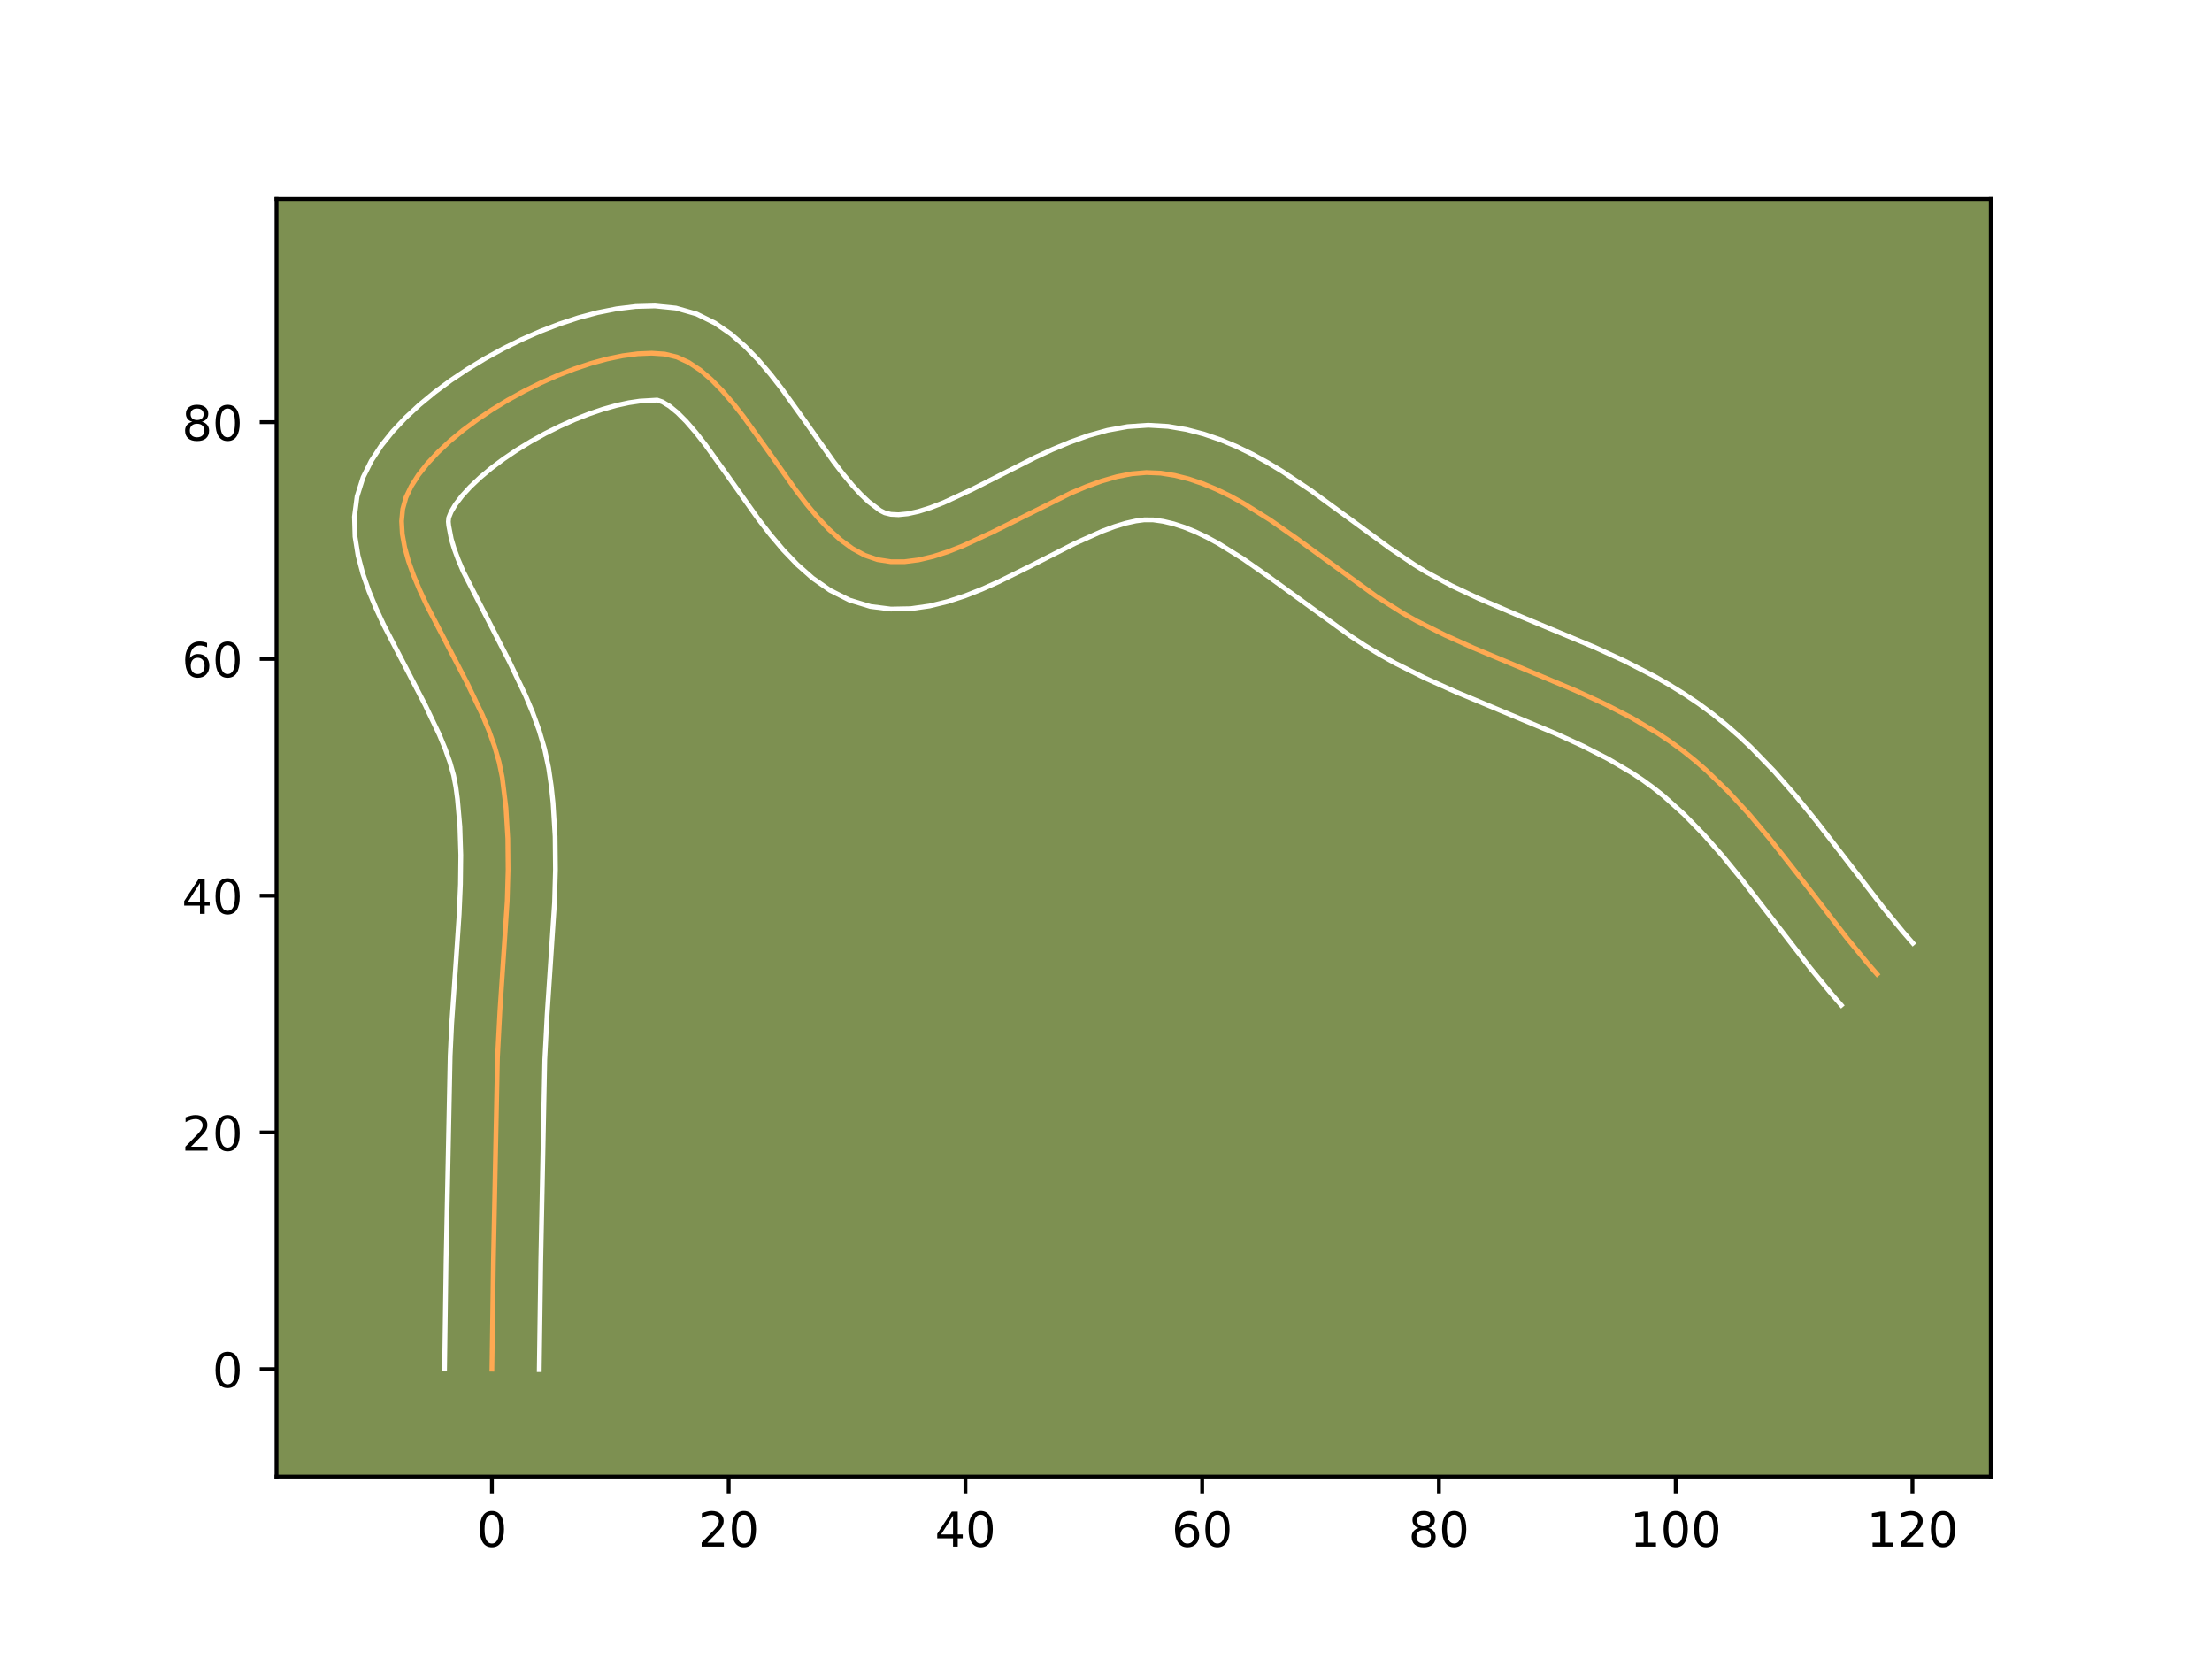<?xml version="1.0" encoding="utf-8" standalone="no"?>
<!DOCTYPE svg PUBLIC "-//W3C//DTD SVG 1.1//EN"
  "http://www.w3.org/Graphics/SVG/1.1/DTD/svg11.dtd">
<!-- Created with matplotlib (https://matplotlib.org/) -->
<svg height="345.6pt" version="1.1" viewBox="0 0 460.8 345.6" width="460.8pt" xmlns="http://www.w3.org/2000/svg" xmlns:xlink="http://www.w3.org/1999/xlink">
 <defs>
  <style type="text/css">*{stroke-linecap:butt;stroke-linejoin:round;}</style>
 </defs>
 <g id="figure_1">
  <g id="patch_1">
   <path d="M 0 345.6 
L 460.8 345.6 
L 460.8 0 
L 0 0 
z
" style="fill:#ffffff;"/>
  </g>
  <g id="axes_1">
   <g id="patch_2">
    <path d="M 57.6 307.584 
L 414.72 307.584 
L 414.72 41.472 
L 57.6 41.472 
z
" style="fill:#7d9051;"/>
   </g>
   <g id="matplotlib.axis_1">
    <g id="xtick_1">
     <g id="line2d_1">
      <defs>
       <path d="M 0 0 
L 0 3.5 
" id="ma2274dff4e" style="stroke:#000000;stroke-width:0.8;"/>
      </defs>
      <g>
       <use style="stroke:#000000;stroke-width:0.8;" x="102.474" xlink:href="#ma2274dff4e" y="307.584"/>
      </g>
     </g>
     <g id="text_1">
      <!-- 0 -->
      <g transform="translate(99.293 322.182)scale(0.1 -0.1)">
       <defs>
        <path d="M 31.781 66.406 
Q 24.172 66.406 20.328 58.906 
Q 16.5 51.422 16.5 36.375 
Q 16.5 21.391 20.328 13.891 
Q 24.172 6.391 31.781 6.391 
Q 39.453 6.391 43.281 13.891 
Q 47.125 21.391 47.125 36.375 
Q 47.125 51.422 43.281 58.906 
Q 39.453 66.406 31.781 66.406 
z
M 31.781 74.219 
Q 44.047 74.219 50.516 64.516 
Q 56.984 54.828 56.984 36.375 
Q 56.984 17.969 50.516 8.266 
Q 44.047 -1.422 31.781 -1.422 
Q 19.531 -1.422 13.062 8.266 
Q 6.594 17.969 6.594 36.375 
Q 6.594 54.828 13.062 64.516 
Q 19.531 74.219 31.781 74.219 
z
" id="DejaVuSans-48"/>
       </defs>
       <use xlink:href="#DejaVuSans-48"/>
      </g>
     </g>
    </g>
    <g id="xtick_2">
     <g id="line2d_2">
      <g>
       <use style="stroke:#000000;stroke-width:0.8;" x="151.795" xlink:href="#ma2274dff4e" y="307.584"/>
      </g>
     </g>
     <g id="text_2">
      <!-- 20 -->
      <g transform="translate(145.432 322.182)scale(0.1 -0.1)">
       <defs>
        <path d="M 19.188 8.297 
L 53.609 8.297 
L 53.609 0 
L 7.328 0 
L 7.328 8.297 
Q 12.938 14.109 22.625 23.891 
Q 32.328 33.688 34.812 36.531 
Q 39.547 41.844 41.422 45.531 
Q 43.312 49.219 43.312 52.781 
Q 43.312 58.594 39.234 62.25 
Q 35.156 65.922 28.609 65.922 
Q 23.969 65.922 18.812 64.312 
Q 13.672 62.703 7.812 59.422 
L 7.812 69.391 
Q 13.766 71.781 18.938 73 
Q 24.125 74.219 28.422 74.219 
Q 39.75 74.219 46.484 68.547 
Q 53.219 62.891 53.219 53.422 
Q 53.219 48.922 51.531 44.891 
Q 49.859 40.875 45.406 35.406 
Q 44.188 33.984 37.641 27.219 
Q 31.109 20.453 19.188 8.297 
z
" id="DejaVuSans-50"/>
       </defs>
       <use xlink:href="#DejaVuSans-50"/>
       <use x="63.623" xlink:href="#DejaVuSans-48"/>
      </g>
     </g>
    </g>
    <g id="xtick_3">
     <g id="line2d_3">
      <g>
       <use style="stroke:#000000;stroke-width:0.8;" x="201.116" xlink:href="#ma2274dff4e" y="307.584"/>
      </g>
     </g>
     <g id="text_3">
      <!-- 40 -->
      <g transform="translate(194.753 322.182)scale(0.1 -0.1)">
       <defs>
        <path d="M 37.797 64.312 
L 12.891 25.391 
L 37.797 25.391 
z
M 35.203 72.906 
L 47.609 72.906 
L 47.609 25.391 
L 58.016 25.391 
L 58.016 17.188 
L 47.609 17.188 
L 47.609 0 
L 37.797 0 
L 37.797 17.188 
L 4.891 17.188 
L 4.891 26.703 
z
" id="DejaVuSans-52"/>
       </defs>
       <use xlink:href="#DejaVuSans-52"/>
       <use x="63.623" xlink:href="#DejaVuSans-48"/>
      </g>
     </g>
    </g>
    <g id="xtick_4">
     <g id="line2d_4">
      <g>
       <use style="stroke:#000000;stroke-width:0.8;" x="250.436" xlink:href="#ma2274dff4e" y="307.584"/>
      </g>
     </g>
     <g id="text_4">
      <!-- 60 -->
      <g transform="translate(244.074 322.182)scale(0.1 -0.1)">
       <defs>
        <path d="M 33.016 40.375 
Q 26.375 40.375 22.484 35.828 
Q 18.609 31.297 18.609 23.391 
Q 18.609 15.531 22.484 10.953 
Q 26.375 6.391 33.016 6.391 
Q 39.656 6.391 43.531 10.953 
Q 47.406 15.531 47.406 23.391 
Q 47.406 31.297 43.531 35.828 
Q 39.656 40.375 33.016 40.375 
z
M 52.594 71.297 
L 52.594 62.312 
Q 48.875 64.062 45.094 64.984 
Q 41.312 65.922 37.594 65.922 
Q 27.828 65.922 22.672 59.328 
Q 17.531 52.734 16.797 39.406 
Q 19.672 43.656 24.016 45.922 
Q 28.375 48.188 33.594 48.188 
Q 44.578 48.188 50.953 41.516 
Q 57.328 34.859 57.328 23.391 
Q 57.328 12.156 50.688 5.359 
Q 44.047 -1.422 33.016 -1.422 
Q 20.359 -1.422 13.672 8.266 
Q 6.984 17.969 6.984 36.375 
Q 6.984 53.656 15.188 63.938 
Q 23.391 74.219 37.203 74.219 
Q 40.922 74.219 44.703 73.484 
Q 48.484 72.75 52.594 71.297 
z
" id="DejaVuSans-54"/>
       </defs>
       <use xlink:href="#DejaVuSans-54"/>
       <use x="63.623" xlink:href="#DejaVuSans-48"/>
      </g>
     </g>
    </g>
    <g id="xtick_5">
     <g id="line2d_5">
      <g>
       <use style="stroke:#000000;stroke-width:0.8;" x="299.757" xlink:href="#ma2274dff4e" y="307.584"/>
      </g>
     </g>
     <g id="text_5">
      <!-- 80 -->
      <g transform="translate(293.395 322.182)scale(0.1 -0.1)">
       <defs>
        <path d="M 31.781 34.625 
Q 24.75 34.625 20.719 30.859 
Q 16.703 27.094 16.703 20.516 
Q 16.703 13.922 20.719 10.156 
Q 24.75 6.391 31.781 6.391 
Q 38.812 6.391 42.859 10.172 
Q 46.922 13.969 46.922 20.516 
Q 46.922 27.094 42.891 30.859 
Q 38.875 34.625 31.781 34.625 
z
M 21.922 38.812 
Q 15.578 40.375 12.031 44.719 
Q 8.5 49.078 8.5 55.328 
Q 8.5 64.062 14.719 69.141 
Q 20.953 74.219 31.781 74.219 
Q 42.672 74.219 48.875 69.141 
Q 55.078 64.062 55.078 55.328 
Q 55.078 49.078 51.531 44.719 
Q 48 40.375 41.703 38.812 
Q 48.828 37.156 52.797 32.312 
Q 56.781 27.484 56.781 20.516 
Q 56.781 9.906 50.312 4.234 
Q 43.844 -1.422 31.781 -1.422 
Q 19.734 -1.422 13.25 4.234 
Q 6.781 9.906 6.781 20.516 
Q 6.781 27.484 10.781 32.312 
Q 14.797 37.156 21.922 38.812 
z
M 18.312 54.391 
Q 18.312 48.734 21.844 45.562 
Q 25.391 42.391 31.781 42.391 
Q 38.141 42.391 41.719 45.562 
Q 45.312 48.734 45.312 54.391 
Q 45.312 60.062 41.719 63.234 
Q 38.141 66.406 31.781 66.406 
Q 25.391 66.406 21.844 63.234 
Q 18.312 60.062 18.312 54.391 
z
" id="DejaVuSans-56"/>
       </defs>
       <use xlink:href="#DejaVuSans-56"/>
       <use x="63.623" xlink:href="#DejaVuSans-48"/>
      </g>
     </g>
    </g>
    <g id="xtick_6">
     <g id="line2d_6">
      <g>
       <use style="stroke:#000000;stroke-width:0.8;" x="349.078" xlink:href="#ma2274dff4e" y="307.584"/>
      </g>
     </g>
     <g id="text_6">
      <!-- 100 -->
      <g transform="translate(339.534 322.182)scale(0.1 -0.1)">
       <defs>
        <path d="M 12.406 8.297 
L 28.516 8.297 
L 28.516 63.922 
L 10.984 60.406 
L 10.984 69.391 
L 28.422 72.906 
L 38.281 72.906 
L 38.281 8.297 
L 54.391 8.297 
L 54.391 0 
L 12.406 0 
z
" id="DejaVuSans-49"/>
       </defs>
       <use xlink:href="#DejaVuSans-49"/>
       <use x="63.623" xlink:href="#DejaVuSans-48"/>
       <use x="127.246" xlink:href="#DejaVuSans-48"/>
      </g>
     </g>
    </g>
    <g id="xtick_7">
     <g id="line2d_7">
      <g>
       <use style="stroke:#000000;stroke-width:0.8;" x="398.399" xlink:href="#ma2274dff4e" y="307.584"/>
      </g>
     </g>
     <g id="text_7">
      <!-- 120 -->
      <g transform="translate(388.855 322.182)scale(0.1 -0.1)">
       <use xlink:href="#DejaVuSans-49"/>
       <use x="63.623" xlink:href="#DejaVuSans-50"/>
       <use x="127.246" xlink:href="#DejaVuSans-48"/>
      </g>
     </g>
    </g>
   </g>
   <g id="matplotlib.axis_2">
    <g id="ytick_1">
     <g id="line2d_8">
      <defs>
       <path d="M 0 0 
L -3.5 0 
" id="mf16f0eaf15" style="stroke:#000000;stroke-width:0.8;"/>
      </defs>
      <g>
       <use style="stroke:#000000;stroke-width:0.8;" x="57.6" xlink:href="#mf16f0eaf15" y="285.225"/>
      </g>
     </g>
     <g id="text_8">
      <!-- 0 -->
      <g transform="translate(44.237 289.024)scale(0.1 -0.1)">
       <use xlink:href="#DejaVuSans-48"/>
      </g>
     </g>
    </g>
    <g id="ytick_2">
     <g id="line2d_9">
      <g>
       <use style="stroke:#000000;stroke-width:0.8;" x="57.6" xlink:href="#mf16f0eaf15" y="235.904"/>
      </g>
     </g>
     <g id="text_9">
      <!-- 20 -->
      <g transform="translate(37.875 239.703)scale(0.1 -0.1)">
       <use xlink:href="#DejaVuSans-50"/>
       <use x="63.623" xlink:href="#DejaVuSans-48"/>
      </g>
     </g>
    </g>
    <g id="ytick_3">
     <g id="line2d_10">
      <g>
       <use style="stroke:#000000;stroke-width:0.8;" x="57.6" xlink:href="#mf16f0eaf15" y="186.583"/>
      </g>
     </g>
     <g id="text_10">
      <!-- 40 -->
      <g transform="translate(37.875 190.382)scale(0.1 -0.1)">
       <use xlink:href="#DejaVuSans-52"/>
       <use x="63.623" xlink:href="#DejaVuSans-48"/>
      </g>
     </g>
    </g>
    <g id="ytick_4">
     <g id="line2d_11">
      <g>
       <use style="stroke:#000000;stroke-width:0.8;" x="57.6" xlink:href="#mf16f0eaf15" y="137.262"/>
      </g>
     </g>
     <g id="text_11">
      <!-- 60 -->
      <g transform="translate(37.875 141.061)scale(0.1 -0.1)">
       <use xlink:href="#DejaVuSans-54"/>
       <use x="63.623" xlink:href="#DejaVuSans-48"/>
      </g>
     </g>
    </g>
    <g id="ytick_5">
     <g id="line2d_12">
      <g>
       <use style="stroke:#000000;stroke-width:0.8;" x="57.6" xlink:href="#mf16f0eaf15" y="87.941"/>
      </g>
     </g>
     <g id="text_12">
      <!-- 80 -->
      <g transform="translate(37.875 91.74)scale(0.1 -0.1)">
       <use xlink:href="#DejaVuSans-56"/>
       <use x="63.623" xlink:href="#DejaVuSans-48"/>
      </g>
     </g>
    </g>
   </g>
   <g id="line2d_13">
    <path clip-path="url(#pcf0d2e5bde)" d="M 102.474 285.225 
L 102.791 262.514 
L 103.634 220.334 
L 104.146 210.547 
L 105.665 187.659 
L 105.849 181.16 
L 105.787 174.699 
L 105.403 168.289 
L 104.626 161.941 
L 103.972 158.757 
L 103.037 155.523 
L 101.864 152.252 
L 100.493 148.953 
L 97.326 142.317 
L 88.869 126.017 
L 87.418 122.895 
L 86.145 119.843 
L 85.09 116.875 
L 84.295 113.999 
L 83.803 111.228 
L 83.654 108.572 
L 83.891 106.042 
L 84.554 103.649 
L 85.657 101.31 
L 87.16 98.946 
L 89.026 96.576 
L 91.219 94.221 
L 93.702 91.899 
L 96.439 89.63 
L 99.393 87.433 
L 102.528 85.328 
L 105.807 83.334 
L 109.193 81.47 
L 112.65 79.756 
L 116.141 78.211 
L 119.631 76.855 
L 123.082 75.706 
L 126.457 74.785 
L 129.721 74.11 
L 132.836 73.702 
L 135.766 73.578 
L 138.475 73.76 
L 141.016 74.376 
L 143.474 75.506 
L 145.86 77.09 
L 148.184 79.07 
L 150.457 81.388 
L 152.689 83.985 
L 154.891 86.803 
L 159.248 92.869 
L 165.821 102.163 
L 168.065 105.08 
L 170.353 107.808 
L 172.696 110.291 
L 175.104 112.468 
L 177.587 114.282 
L 180.157 115.674 
L 182.823 116.587 
L 185.589 117.011 
L 188.441 117.011 
L 191.373 116.634 
L 194.374 115.929 
L 197.437 114.944 
L 200.551 113.726 
L 206.902 110.784 
L 223.076 102.719 
L 226.29 101.368 
L 229.478 100.216 
L 232.63 99.311 
L 235.737 98.702 
L 238.79 98.436 
L 241.781 98.561 
L 244.719 99.035 
L 247.625 99.767 
L 250.501 100.734 
L 253.351 101.913 
L 256.177 103.281 
L 258.984 104.815 
L 264.55 108.289 
L 270.077 112.15 
L 286.687 124.22 
L 292.322 127.79 
L 295.172 129.387 
L 300.994 132.295 
L 306.967 134.985 
L 316.08 138.787 
L 328.205 143.852 
L 334.122 146.567 
L 339.864 149.51 
L 345.371 152.765 
L 348.018 154.535 
L 350.584 156.413 
L 353.065 158.402 
L 355.468 160.493 
L 360.066 164.942 
L 364.435 169.689 
L 368.628 174.664 
L 374.711 182.4 
L 384.756 195.43 
L 388.902 200.484 
L 391.03 202.942 
L 391.03 202.942 
" style="fill:none;stroke:#fea952;stroke-linecap:square;"/>
   </g>
   <g id="line2d_14">
    <path clip-path="url(#pcf0d2e5bde)" d="M 92.61 285.13 
L 92.929 262.332 
L 93.778 219.93 
L 94.097 213.198 
L 95.014 200.021 
L 95.651 190.432 
L 95.921 184.205 
L 95.991 178.128 
L 95.802 172.214 
L 95.3 166.473 
L 94.963 163.926 
L 94.495 161.496 
L 93.752 158.854 
L 92.755 156.036 
L 91.533 153.078 
L 88.563 146.845 
L 79.924 130.174 
L 78.316 126.695 
L 76.85 123.146 
L 75.582 119.502 
L 74.583 115.725 
L 73.954 111.779 
L 73.833 107.653 
L 74.385 103.406 
L 75.632 99.443 
L 77.332 96.018 
L 79.411 92.842 
L 81.807 89.855 
L 84.482 87.016 
L 87.407 84.305 
L 90.553 81.715 
L 93.894 79.245 
L 97.402 76.901 
L 101.05 74.692 
L 104.811 72.633 
L 108.658 70.736 
L 112.567 69.017 
L 116.516 67.495 
L 120.484 66.19 
L 124.46 65.125 
L 128.438 64.33 
L 132.422 63.846 
L 136.426 63.736 
L 140.801 64.174 
L 145.135 65.413 
L 148.931 67.288 
L 152.258 69.582 
L 155.227 72.164 
L 157.938 74.959 
L 160.462 77.912 
L 162.85 80.976 
L 167.348 87.239 
L 173.64 96.148 
L 175.624 98.742 
L 177.527 101.038 
L 179.312 102.974 
L 180.922 104.503 
L 183.35 106.341 
L 184.32 106.837 
L 185.589 107.147 
L 187.185 107.227 
L 189.117 107.032 
L 191.353 106.539 
L 193.844 105.757 
L 196.548 104.711 
L 202.45 101.982 
L 215.686 95.275 
L 219.254 93.625 
L 222.938 92.09 
L 226.757 90.734 
L 230.732 89.632 
L 234.881 88.875 
L 239.203 88.581 
L 243.35 88.823 
L 247.128 89.47 
L 250.769 90.417 
L 254.272 91.619 
L 257.648 93.034 
L 260.908 94.625 
L 264.065 96.36 
L 267.133 98.21 
L 273.043 102.15 
L 281.475 108.298 
L 289.503 114.176 
L 294.643 117.646 
L 297.142 119.184 
L 302.362 121.997 
L 307.942 124.635 
L 316.775 128.411 
L 332.237 134.85 
L 338.509 137.731 
L 344.738 140.934 
L 347.815 142.689 
L 350.854 144.565 
L 353.845 146.575 
L 356.754 148.717 
L 359.539 150.96 
L 362.209 153.291 
L 364.773 155.699 
L 369.619 160.696 
L 374.15 165.864 
L 378.438 171.127 
L 384.555 179.035 
L 392.43 189.233 
L 396.359 194.027 
L 398.487 196.484 
L 398.487 196.484 
" style="fill:none;stroke:#ffffff;stroke-linecap:square;"/>
   </g>
   <g id="line2d_15">
    <path clip-path="url(#pcf0d2e5bde)" d="M 112.337 285.32 
L 112.654 262.696 
L 113.49 220.739 
L 113.987 211.228 
L 115.523 188.018 
L 115.713 181.172 
L 115.64 174.248 
L 115.213 167.256 
L 114.838 163.74 
L 114.288 159.957 
L 113.448 156.018 
L 112.322 152.193 
L 110.973 148.467 
L 109.453 144.827 
L 106.09 137.789 
L 96.521 119.094 
L 95.439 116.541 
L 94.598 114.248 
L 94.007 112.273 
L 93.475 109.49 
L 93.396 108.678 
L 93.476 107.856 
L 93.982 106.602 
L 94.909 105.049 
L 96.245 103.298 
L 97.956 101.426 
L 99.998 99.493 
L 102.325 97.546 
L 104.893 95.622 
L 107.654 93.756 
L 110.563 91.976 
L 113.574 90.308 
L 116.641 88.777 
L 119.715 87.405 
L 122.746 86.214 
L 125.679 85.222 
L 128.454 84.445 
L 131.003 83.891 
L 133.25 83.557 
L 136.898 83.34 
L 138.018 83.724 
L 139.463 84.598 
L 141.141 85.976 
L 142.976 87.817 
L 144.917 90.059 
L 146.933 92.631 
L 151.148 98.498 
L 158.003 108.178 
L 160.507 111.417 
L 163.179 114.579 
L 166.08 117.607 
L 169.285 120.433 
L 172.888 122.955 
L 176.964 125.007 
L 181.327 126.336 
L 185.589 126.875 
L 189.698 126.795 
L 193.629 126.237 
L 197.396 125.319 
L 201.029 124.131 
L 204.555 122.741 
L 207.993 121.209 
L 214.642 117.923 
L 223.999 113.167 
L 229.642 110.645 
L 232.199 109.697 
L 234.528 108.991 
L 236.593 108.529 
L 238.377 108.292 
L 240.211 108.3 
L 242.311 108.601 
L 244.482 109.117 
L 246.73 109.849 
L 249.053 110.791 
L 251.446 111.936 
L 253.902 113.269 
L 258.979 116.428 
L 264.25 120.109 
L 281.279 132.469 
L 284.346 134.474 
L 287.501 136.396 
L 290.658 138.158 
L 296.871 141.257 
L 303.102 144.06 
L 312.347 147.918 
L 324.173 152.855 
L 329.736 155.402 
L 334.991 158.086 
L 339.888 160.965 
L 342.192 162.495 
L 344.413 164.109 
L 346.591 165.844 
L 350.826 169.652 
L 354.933 173.869 
L 358.95 178.441 
L 362.916 183.304 
L 368.867 190.997 
L 377.082 201.628 
L 381.445 206.941 
L 383.573 209.399 
L 383.573 209.399 
" style="fill:none;stroke:#ffffff;stroke-linecap:square;"/>
   </g>
   <g id="patch_3">
    <path d="M 57.6 307.584 
L 57.6 41.472 
" style="fill:none;stroke:#000000;stroke-linecap:square;stroke-linejoin:miter;stroke-width:0.8;"/>
   </g>
   <g id="patch_4">
    <path d="M 414.72 307.584 
L 414.72 41.472 
" style="fill:none;stroke:#000000;stroke-linecap:square;stroke-linejoin:miter;stroke-width:0.8;"/>
   </g>
   <g id="patch_5">
    <path d="M 57.6 307.584 
L 414.72 307.584 
" style="fill:none;stroke:#000000;stroke-linecap:square;stroke-linejoin:miter;stroke-width:0.8;"/>
   </g>
   <g id="patch_6">
    <path d="M 57.6 41.472 
L 414.72 41.472 
" style="fill:none;stroke:#000000;stroke-linecap:square;stroke-linejoin:miter;stroke-width:0.8;"/>
   </g>
  </g>
 </g>
 <defs>
  <clipPath id="pcf0d2e5bde">
   <rect height="266.112" width="357.12" x="57.6" y="41.472"/>
  </clipPath>
 </defs>
</svg>
